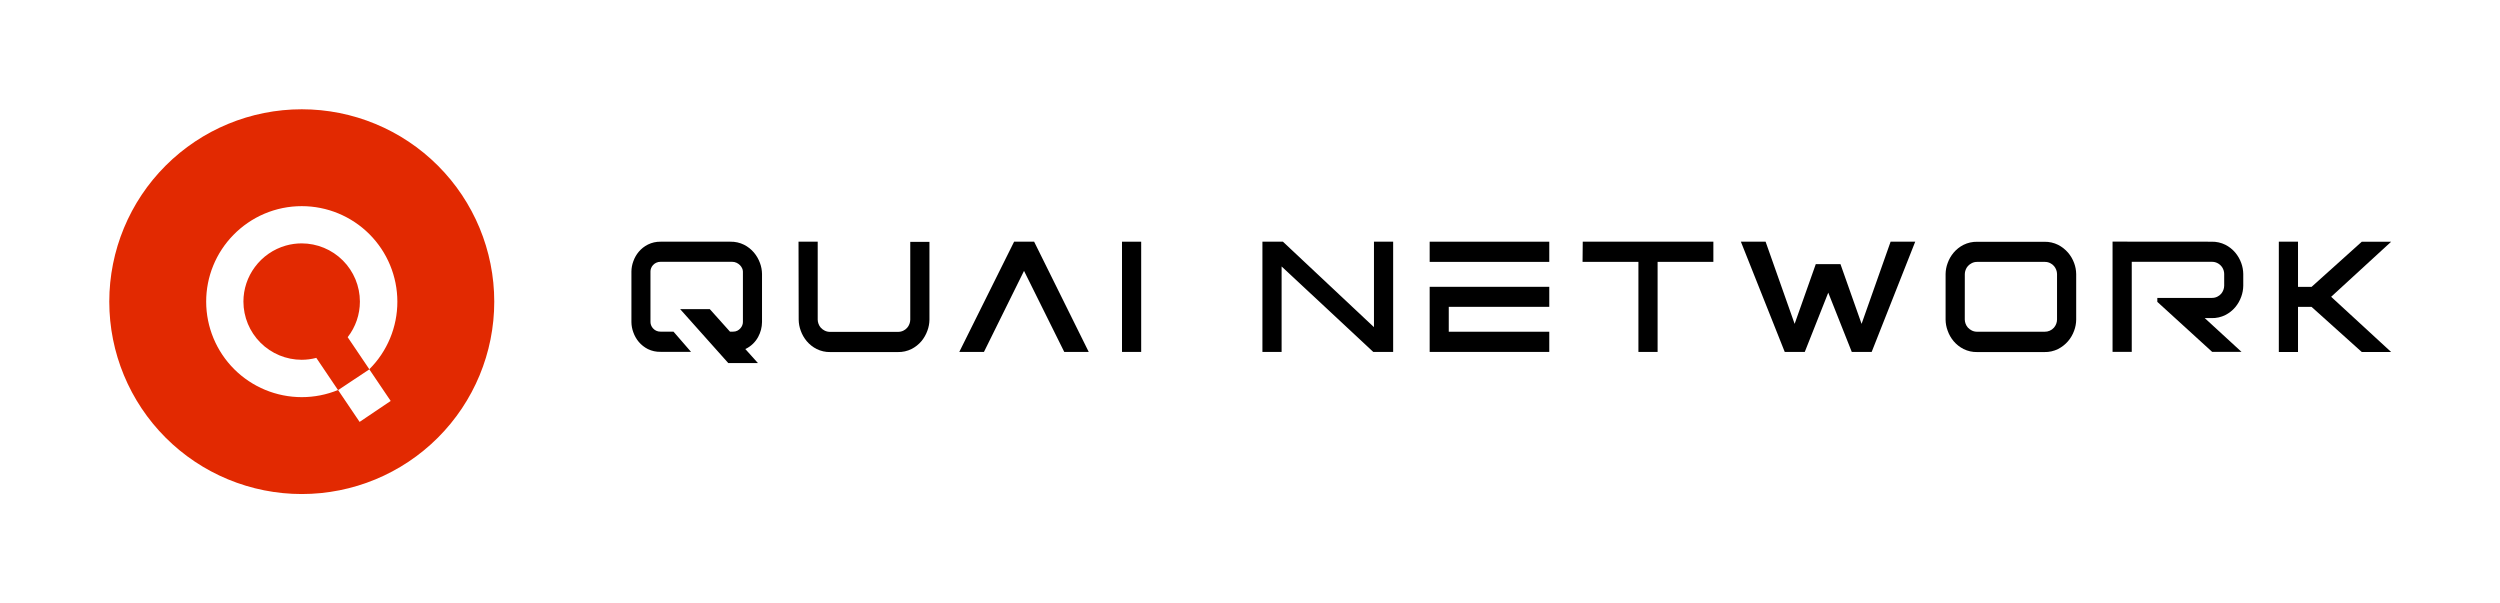 <svg width="2059" height="497" viewBox="0 0 2059 497" fill="none" xmlns="http://www.w3.org/2000/svg">
<path d="M296.412 248.379C296.398 235.671 291.34 223.488 282.349 214.502C273.358 205.516 261.168 200.462 248.452 200.448C244.035 200.449 239.639 201.062 235.39 202.269C225.207 205.177 216.27 211.363 209.964 219.866C203.809 228.1 200.483 238.102 200.482 248.379C200.496 261.09 205.555 273.276 214.548 282.264C223.541 291.252 235.734 296.307 248.452 296.321C252.522 296.309 256.573 295.778 260.508 294.744L278.434 321.309L304.209 304.167L286.347 277.697C292.878 269.319 296.42 259 296.412 248.379Z" fill="#E22901"/>
<path d="M248.536 90C206.49 90 166.165 106.693 136.434 136.407C106.703 166.121 90 206.422 90 248.444C90 290.466 106.703 330.767 136.434 360.481C151.156 375.194 168.632 386.865 187.867 394.827C207.101 402.79 227.717 406.888 248.536 406.888C290.582 406.888 330.907 390.195 360.638 360.481C390.369 330.767 407.072 290.466 407.072 248.444C407.072 206.422 390.369 166.121 360.638 136.407C330.907 106.693 290.582 90 248.536 90V90ZM321.769 330.222L296.171 347.482L278.425 321.202C268.942 325.094 258.788 327.093 248.536 327.085C227.663 327.085 207.645 318.801 192.881 304.054C178.118 289.307 169.818 269.305 169.807 248.444C169.787 227.908 177.833 208.185 192.214 193.517C199.47 186.076 208.126 180.142 217.685 176.056C227.439 171.904 237.934 169.77 248.536 169.782C269.413 169.782 289.435 178.069 304.198 192.82C318.962 207.572 327.26 227.58 327.265 248.444C327.28 258.794 325.244 269.044 321.275 278.604C317.306 288.164 311.482 296.843 304.14 304.142L321.769 330.222Z" fill="#E22901"/>
<path d="M543.989 199.062H601.549C605.459 198.982 609.331 199.849 612.835 201.588C615.945 203.169 618.708 205.355 620.961 208.018C623.098 210.564 624.771 213.466 625.904 216.59C626.984 219.478 627.557 222.531 627.597 225.614V265.229C627.564 269.519 626.47 273.734 624.415 277.501C622.163 281.667 618.689 285.044 614.46 287.179L613.828 287.449L624.211 299H599.788L560.151 254.581H584.574L601.21 273.147H603.693C604.926 273.183 606.15 272.92 607.259 272.38C608.216 271.887 609.073 271.221 609.788 270.417C610.463 269.682 610.992 268.824 611.345 267.891C611.687 267.044 611.863 266.141 611.864 265.229V223.674C611.853 222.726 611.629 221.794 611.21 220.944C610.769 219.978 610.157 219.099 609.404 218.35C608.589 217.548 607.642 216.892 606.605 216.41C605.446 215.871 604.181 215.602 602.903 215.62H544.034C542.777 215.597 541.533 215.867 540.4 216.41C539.413 216.876 538.53 217.536 537.804 218.35C537.128 219.085 536.599 219.943 536.246 220.876C535.905 221.723 535.729 222.627 535.727 223.539V265.229C535.729 266.141 535.905 267.044 536.246 267.891C536.599 268.824 537.128 269.682 537.804 270.417C538.529 271.238 539.412 271.905 540.4 272.38C541.535 272.915 542.779 273.178 544.034 273.147H554.688L569.112 289.773H544.034C540.435 289.861 536.867 289.088 533.628 287.517C530.756 286.063 528.201 284.054 526.111 281.607C524.143 279.251 522.614 276.562 521.597 273.666C520.599 270.987 520.072 268.155 520.039 265.296V223.606C520.072 220.747 520.599 217.916 521.597 215.237C522.608 212.345 524.138 209.662 526.111 207.318C528.189 204.858 530.747 202.848 533.628 201.408C536.845 199.813 540.397 199.009 543.989 199.062V199.062Z" fill="black"/>
<path d="M657.664 199.064H673.465V263.336C673.491 264.493 673.712 265.637 674.119 266.72C674.547 267.919 675.207 269.023 676.06 269.968C676.989 270.956 678.091 271.767 679.311 272.36C680.716 273.041 682.265 273.373 683.826 273.33H739.444C741.005 273.367 742.552 273.035 743.959 272.36C745.138 271.805 746.195 271.02 747.067 270.052C747.939 269.083 748.609 267.951 749.038 266.72C749.445 265.637 749.666 264.493 749.692 263.336V199.177H765.493V263.336C765.452 266.419 764.879 269.472 763.8 272.36C762.677 275.505 761.012 278.43 758.879 281C756.626 283.663 753.864 285.849 750.753 287.429C747.254 289.179 743.379 290.046 739.467 289.956H683.848C679.936 290.046 676.062 289.179 672.562 287.429C669.452 285.849 666.689 283.663 664.436 281C662.288 278.436 660.614 275.51 659.492 272.36C658.413 269.472 657.84 266.419 657.799 263.336L657.664 199.064Z" fill="black"/>
<path d="M790.068 289.843L835.213 199.064H851.714L896.678 289.843H876.521L843.385 223.09L810.384 289.843H790.068Z" fill="black"/>
<path d="M924.078 199.064H939.879V289.843H924.078V199.064Z" fill="black"/>
<path d="M1039.73 289.843V199.064H1056.62L1131.6 269.45V199.064H1147.4V289.843H1131.02L1055.53 219.458V289.843H1039.73Z" fill="black"/>
<path d="M1177.47 199.064H1275.98V215.69H1177.47V199.064ZM1177.47 236.22H1275.98V252.711H1193.2V273.217H1275.98V289.843H1177.47V236.22Z" fill="black"/>
<path d="M1303.55 199.064H1411.13V215.69H1365.2V289.843H1349.4V215.69H1303.39L1303.55 199.064Z" fill="black"/>
<path d="M1454.15 199.064L1478.06 266.743L1495.48 217.518H1515.8L1533.2 266.743L1557.1 199.064H1577.37L1541.51 289.843H1525.12L1505.75 241.025L1486.41 289.843H1469.91L1433.79 199.064H1454.15Z" fill="black"/>
<path d="M1602.39 225.683C1602.43 222.601 1603.01 219.548 1604.09 216.66C1605.2 213.532 1606.87 210.629 1609.01 208.087C1611.26 205.424 1614.02 203.238 1617.13 201.657C1620.64 199.918 1624.51 199.052 1628.42 199.131H1683.79C1687.7 199.052 1691.57 199.918 1695.08 201.657C1698.19 203.253 1700.96 205.436 1703.25 208.087C1705.42 210.619 1707.12 213.524 1708.26 216.66C1709.34 219.548 1709.91 222.601 1709.95 225.683V263.335C1709.91 266.418 1709.34 269.471 1708.26 272.359C1707.13 275.521 1705.43 278.449 1703.25 280.999C1700.96 283.65 1698.19 285.833 1695.08 287.428C1691.58 289.178 1687.7 290.045 1683.79 289.955H1628.42C1624.51 290.045 1620.63 289.178 1617.13 287.428C1614.02 285.848 1611.26 283.662 1609.01 280.999C1606.86 278.44 1605.19 275.512 1604.09 272.359C1603.01 269.471 1602.43 266.418 1602.39 263.335V225.683ZM1618.19 263.222C1618.22 264.379 1618.44 265.523 1618.85 266.606C1619.28 267.806 1619.94 268.909 1620.79 269.855C1621.72 270.837 1622.82 271.647 1624.04 272.246C1625.45 272.927 1626.99 273.259 1628.55 273.216H1683.93C1685.38 273.249 1686.82 272.966 1688.16 272.385C1689.49 271.805 1690.68 270.941 1691.64 269.855C1692.47 268.896 1693.11 267.795 1693.54 266.606C1693.94 265.522 1694.16 264.378 1694.17 263.222V225.683C1694.16 224.535 1693.94 223.398 1693.54 222.322C1693.12 221.131 1692.47 220.029 1691.64 219.073C1690.76 218.057 1689.68 217.236 1688.46 216.66C1687.05 215.987 1685.51 215.654 1683.95 215.689H1628.58C1627.02 215.646 1625.47 215.979 1624.06 216.66C1622.84 217.258 1621.74 218.076 1620.81 219.073C1619.95 220.015 1619.29 221.12 1618.87 222.322C1618.46 223.397 1618.24 224.534 1618.22 225.683L1618.19 263.222Z" fill="black"/>
<path d="M1821.53 199.068C1825.44 198.988 1829.31 199.855 1832.81 201.594C1835.92 203.175 1838.69 205.361 1840.94 208.024C1843.08 210.57 1844.75 213.472 1845.88 216.596C1846.95 219.489 1847.51 222.54 1847.55 225.62V235.366C1847.51 238.447 1846.94 241.498 1845.88 244.39C1844.76 247.54 1843.09 250.466 1840.94 253.03C1838.69 255.693 1835.92 257.879 1832.81 259.459C1829.31 261.209 1825.44 262.076 1821.53 261.986H1815.82L1846.09 289.779H1821.91L1776.77 248.608V245.36H1821.59C1823.15 245.397 1824.7 245.065 1826.11 244.39C1827.32 243.808 1828.41 242.996 1829.31 241.998C1830.14 241.042 1830.77 239.94 1831.19 238.75C1831.59 237.667 1831.82 236.523 1831.84 235.366V225.62C1831.83 223.73 1831.29 221.88 1830.27 220.284C1829.26 218.688 1827.82 217.41 1826.11 216.596C1824.7 215.922 1823.15 215.589 1821.59 215.627H1755.71V289.779H1739.9V199L1821.53 199.068Z" fill="black"/>
<path d="M1876.84 199.064H1892.64V236.265H1903.81L1945.14 199.109H1969.32L1919.93 244.432L1969.32 289.889H1945.14L1903.81 252.756H1892.64V289.889H1876.84V199.064Z" fill="black"/>
</svg>
